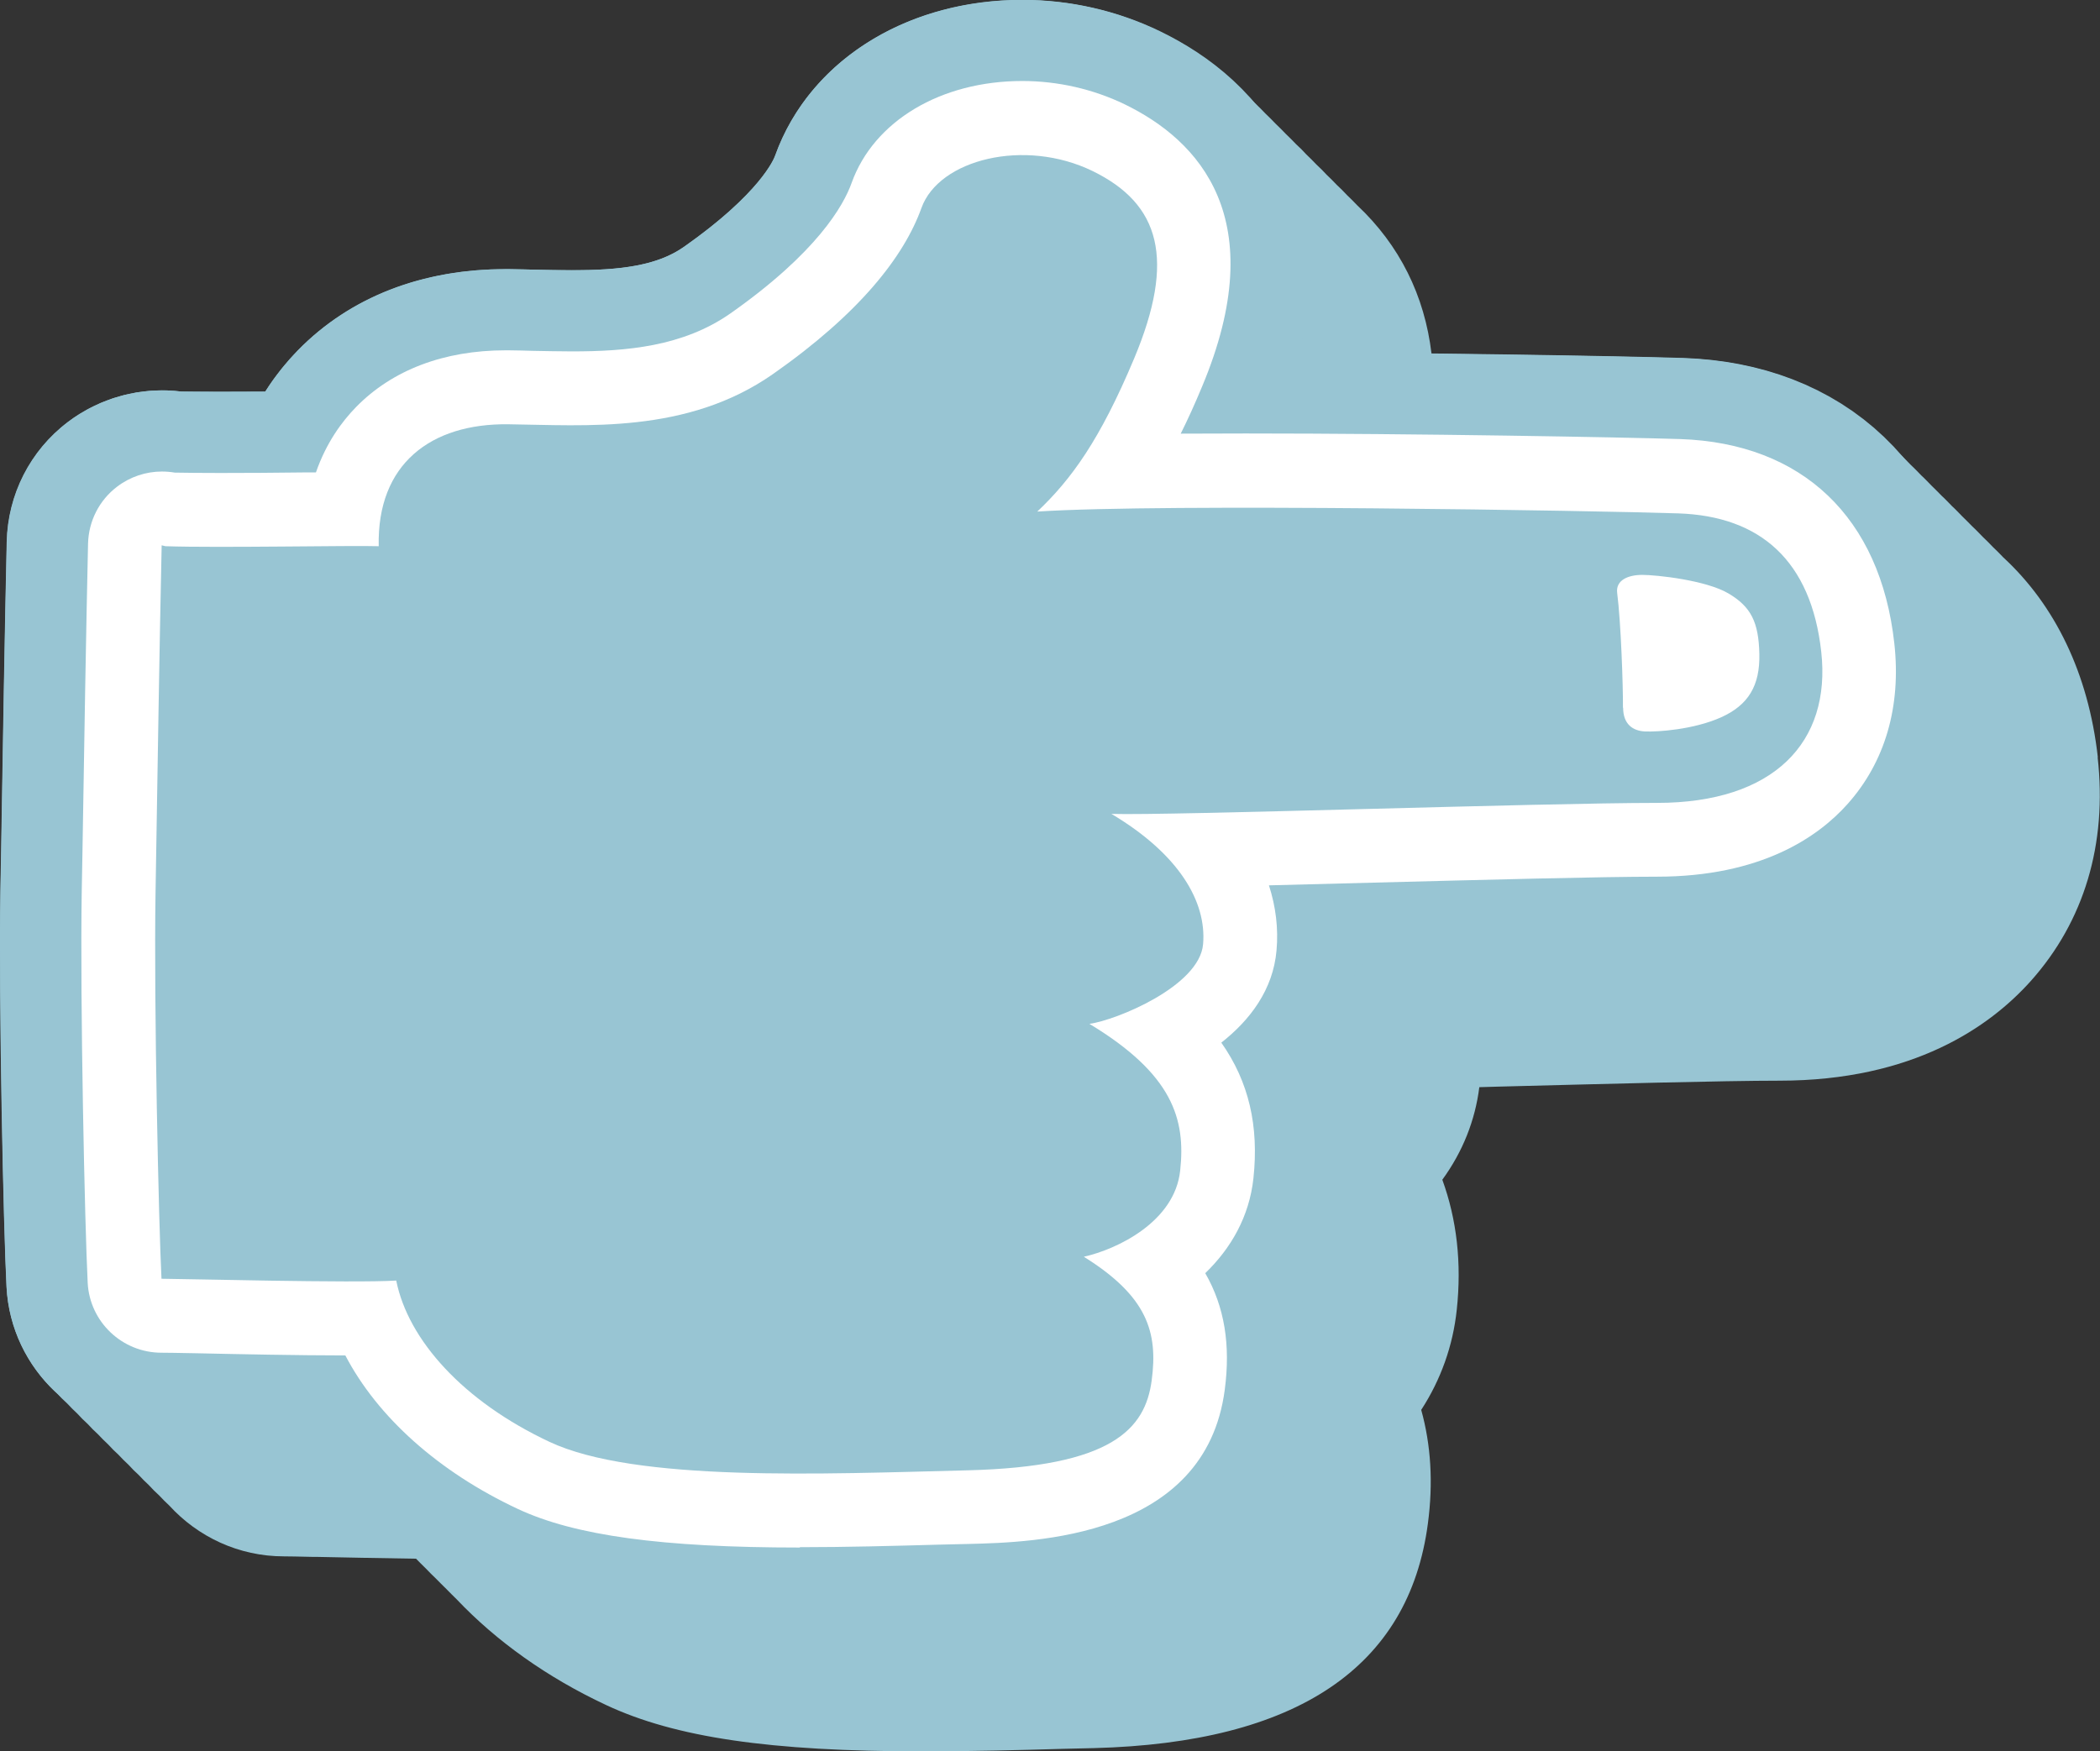 <?xml version="1.0" encoding="UTF-8"?>
<svg id="Layer_2" data-name="Layer 2" xmlns="http://www.w3.org/2000/svg" viewBox="0 0 116.39 97.09">
  <rect x="0" y="0" width="116.39" height="97.09" fill="#333333" stroke="none"/>
  <defs>
    <style>
      .cls-1 {
        fill: #98c5d3;
      }

      .cls-1, .cls-2 {
        stroke-width: 0px;
      }

      .cls-3 {
        fill: none;
        stroke: #98c5d3;
        stroke-linejoin: round;
        stroke-width: 9px;
      }

      .cls-2 {
        fill: #fff;
      }
    </style>
  </defs>
  <g id="Layer_1-2" data-name="Layer 1">
    <g>
      <path class="cls-1" d="M116.27,41.98c-.52-4.64-2.37-8.43-5.24-11.08-.19-.2-.38-.39-.58-.58-.18-.19-.37-.38-.56-.56-.19-.19-.37-.39-.57-.57-.19-.19-.37-.38-.56-.56-.19-.19-.37-.39-.57-.57-.19-.19-.37-.39-.57-.57-.19-.19-.37-.38-.56-.56-.19-.19-.37-.39-.57-.57-.19-.19-.37-.39-.57-.57-.19-.19-.37-.39-.57-.57-.19-.19-.37-.39-.57-.57-2.84-2.92-6.78-4.64-11.51-4.79-2.09-.07-7.67-.18-13.93-.25-.38-3.22-1.77-6.02-4.12-8.23-.18-.19-.37-.38-.56-.56-.18-.19-.37-.39-.57-.57-.18-.19-.37-.38-.56-.56-.18-.2-.38-.39-.57-.57-.18-.19-.37-.38-.56-.56-.18-.2-.37-.39-.57-.57-.18-.19-.37-.38-.56-.56-.18-.19-.37-.38-.57-.57-.18-.19-.37-.38-.57-.57-.18-.19-.37-.38-.57-.57-.18-.2-.37-.39-.57-.57-1.26-1.33-2.82-2.48-4.7-3.39C61.95.6,59.31,0,56.66,0,50.22,0,44.84,3.39,42.96,8.63c-.07.21-.84,2.1-5.06,5.06-1.53,1.07-3.59,1.29-6.21,1.29-.68,0-1.34-.01-2.02-.03-.48-.01-.96-.02-1.44-.03h-.21c-4.65,0-8.63,1.55-11.51,4.5-.68.7-1.29,1.46-1.81,2.29-1.76.01-3.55.01-4.63,0-2.23-.29-4.53.33-6.32,1.69-2.09,1.59-3.32,4.01-3.38,6.64-.1,4.36-.22,11.45-.31,17.14l-.04,2.19c-.1,6.11.17,18.8.34,21.97.12,2.34,1.18,4.42,2.8,5.9.18.2.37.39.57.57.18.2.37.38.56.56.18.2.37.39.57.57.18.2.37.39.57.57.18.2.37.38.56.56.18.2.37.39.57.57.18.2.37.38.56.56.18.2.37.39.57.57.18.2.37.38.56.56.18.2.37.39.57.57.18.2.37.38.56.56,1.58,1.73,3.84,2.82,6.36,2.82.21,0,.8.01,1.63.03h.23c1.41.03,3.46.07,5.46.1.18.19.36.36.55.55.18.19.37.38.56.56.18.19.38.38.57.57.18.19.38.38.57.57,2.21,2.33,5.03,4.34,8.28,5.86,3.84,1.8,9.09,2.57,17.54,2.57,2.71,0,5.41-.07,7.79-.14l1.7-.04c11.24-.29,17.47-4.47,18.52-12.45.3-2.25.17-4.36-.37-6.3,1.09-1.68,1.76-3.56,1.97-5.55.28-2.59,0-5.01-.8-7.21,1.13-1.55,1.82-3.29,2.05-5.13l1.03-.03c5.88-.15,12.55-.33,15.6-.33,7.43,0,11.67-3,13.93-5.52,2.96-3.31,4.25-7.6,3.71-12.41Z"/>
      <g>
        <path class="cls-3" d="M44.33,85.79c-7.64,0-12.47-.66-15.63-2.14-4.4-2.06-7.78-5.1-9.56-8.51-2.58,0-5.97-.07-8.24-.12-.99-.02-1.71-.03-1.95-.03-2.18,0-3.98-1.71-4.09-3.88-.16-3.12-.43-15.63-.33-21.66l.04-2.19c.09-5.69.21-12.76.31-17.12.03-1.25.62-2.41,1.61-3.16.72-.55,1.6-.84,2.48-.84.24,0,.48.02.72.06.62.01,1.46.02,2.51.02h0c1.47,0,3.14-.01,4.63-.03.23,0,.46,0,.68,0,.57-1.64,1.43-2.81,2.22-3.62,2.01-2.06,4.88-3.15,8.29-3.15h.19c.44,0,.89.02,1.36.03.68.01,1.39.03,2.12.03,3.01,0,6.16-.26,8.8-2.11,4.79-3.37,6.26-5.97,6.71-7.23,1.23-3.43,4.94-5.65,9.46-5.65,1.97,0,3.93.45,5.67,1.29,4.12,2,8.2,6.34,4.29,15.66-.39.94-.78,1.8-1.18,2.6,1.12,0,2.32-.01,3.61-.01,9.47,0,20.87.21,24.08.31,6.77.23,11.09,4.35,11.86,11.32.39,3.5-.51,6.58-2.59,8.91-1.64,1.84-4.81,4.03-10.57,4.03-3.09,0-9.51.17-15.72.33-2,.05-3.96.1-5.78.15.38,1.18.53,2.39.42,3.61-.19,2.18-1.47,3.86-3.06,5.11,1.53,2.17,2.09,4.63,1.78,7.52-.23,2.13-1.25,3.89-2.67,5.26,1.07,1.86,1.41,3.98,1.08,6.47-1.08,8.21-10.59,8.45-14.17,8.54l-1.71.04c-2.5.07-5.08.14-7.68.14Z"/>
        <path class="cls-2" d="M44.33,85.79c-7.64,0-12.47-.66-15.63-2.14-4.4-2.06-7.78-5.1-9.56-8.51-2.58,0-5.97-.07-8.24-.12-.99-.02-1.71-.03-1.95-.03-2.18,0-3.98-1.71-4.09-3.88-.16-3.12-.43-15.63-.33-21.66l.04-2.19c.09-5.69.21-12.76.31-17.12.03-1.25.62-2.41,1.61-3.16.72-.55,1.6-.84,2.48-.84.24,0,.48.02.72.06.62.01,1.46.02,2.51.02h0c1.47,0,3.14-.01,4.63-.03.23,0,.46,0,.68,0,.57-1.64,1.43-2.81,2.22-3.62,2.01-2.06,4.88-3.15,8.29-3.15h.19c.44,0,.89.02,1.36.03.68.01,1.39.03,2.12.03,3.01,0,6.16-.26,8.8-2.11,4.79-3.37,6.26-5.97,6.71-7.23,1.23-3.43,4.94-5.65,9.46-5.65,1.97,0,3.93.45,5.67,1.29,4.12,2,8.2,6.34,4.29,15.66-.39.94-.78,1.8-1.18,2.6,1.12,0,2.32-.01,3.61-.01,9.47,0,20.87.21,24.08.31,6.77.23,11.09,4.35,11.86,11.32.39,3.5-.51,6.58-2.59,8.91-1.64,1.84-4.81,4.03-10.57,4.03-3.09,0-9.51.17-15.72.33-2,.05-3.96.1-5.78.15.38,1.18.53,2.39.42,3.61-.19,2.18-1.47,3.86-3.06,5.11,1.53,2.17,2.09,4.63,1.78,7.52-.23,2.13-1.25,3.89-2.67,5.26,1.07,1.86,1.41,3.98,1.08,6.47-1.08,8.21-10.59,8.45-14.17,8.54l-1.71.04c-2.5.07-5.08.14-7.68.14Z"/>
      </g>
      <path class="cls-1" d="M9.17,30.28c2.9.1,10.4-.05,11.82,0-.1-4.57,2.9-6.81,7.17-6.76s9.91.56,14.69-2.79,7.25-6.5,8.22-9.2,5.72-3.88,9.48-2.05c3.76,1.83,4.61,4.9,2.31,10.39-1.9,4.53-3.49,6.71-5.37,8.49,7.06-.46,30.95-.05,35.52.1s7.37,2.64,7.93,7.67c.56,5.03-2.64,8.38-9.1,8.38s-26.98.71-30.24.61c3.76,2.24,5.28,4.88,5.08,7.22s-4.83,4.22-6.3,4.42c4.62,2.79,5.34,5.28,5.03,8.13-.3,2.85-3.51,4.37-5.34,4.78,3.51,2.19,4.12,4.17,3.76,6.86s-2.19,4.78-10.21,4.98-18.4.66-23.17-1.58-7.83-5.64-8.49-8.94c-2.29.15-11.99-.1-13.01-.1-.15-2.9-.43-15.23-.33-21.38s.23-14.38.34-19.28M89.96,39.23c0,.92.54,1.29,1.22,1.32s2.68-.1,4.2-.78,2.17-1.76,2.13-3.52-.46-2.61-1.71-3.35-4-1.03-4.78-1.03-1.48.29-1.39,1c.21,1.64.33,5.18.32,6.37Z"/>
    </g>
  </g>
</svg>